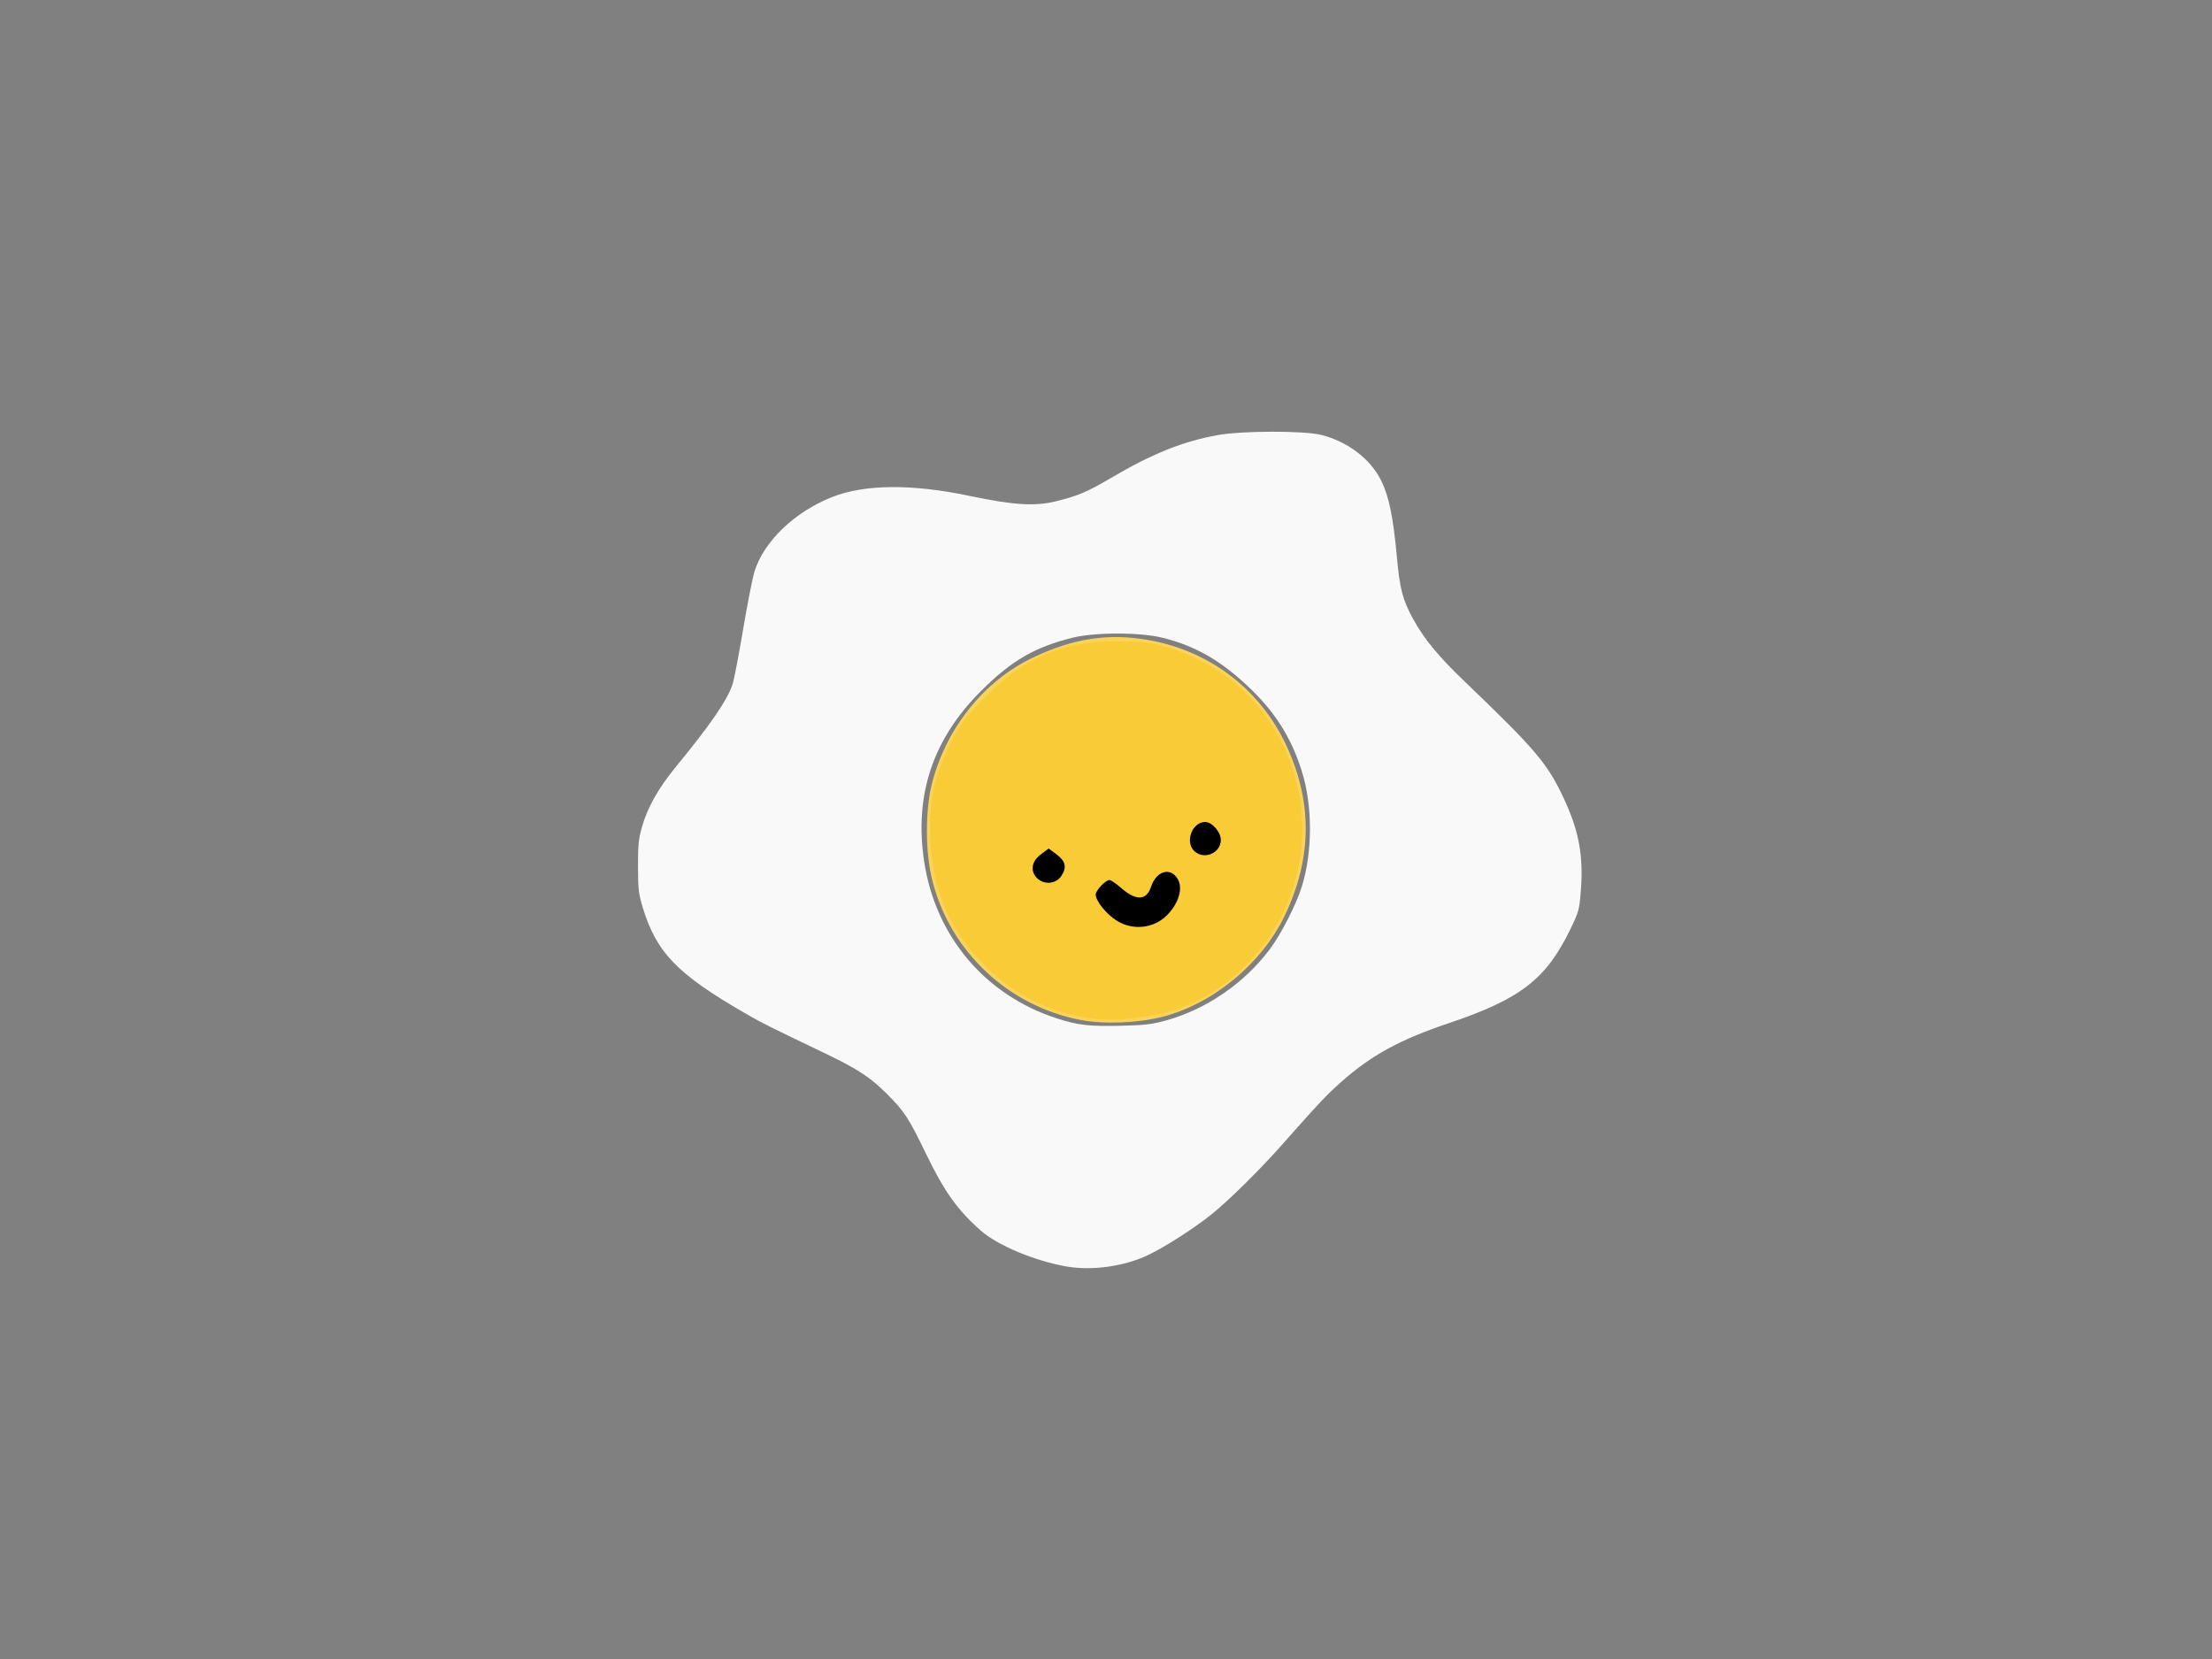 <?xml version="1.0" encoding="UTF-8" standalone="no"?>
<!-- Created with Inkscape (http://www.inkscape.org/) -->

<svg
   xmlns:dc="http://purl.org/dc/elements/1.1/"
   xmlns:cc="http://creativecommons.org/ns#"
   xmlns:rdf="http://www.w3.org/1999/02/22-rdf-syntax-ns#"
   xmlns:svg="http://www.w3.org/2000/svg"
   xmlns="http://www.w3.org/2000/svg"
   xmlns:sodipodi="http://sodipodi.sourceforge.net/DTD/sodipodi-0.dtd"
   xmlns:inkscape="http://www.inkscape.org/namespaces/inkscape"
   version="1.1"
   id="svg5096"
   width="800"
   height="600"
   viewBox="0 0 800 600"
   sodipodi:docname="yolked_logo.svg"
   inkscape:version="0.92.3 (2405546, 2018-03-11)">
  <rect x="0" y="0" width="800" height="600" fill="#808080" stroke="none"/>
  <defs
     id="defs5100" />
  <sodipodi:namedview
     pagecolor="#ffffff"
     bordercolor="#666666"
     borderopacity="1"
     objecttolerance="10"
     gridtolerance="10"
     guidetolerance="10"
     inkscape:pageopacity="0"
     inkscape:pageshadow="2"
     inkscape:window-width="1920"
     inkscape:window-height="1001"
     id="namedview5098"
     showgrid="false"
     inkscape:zoom="1.5733333"
     inkscape:cx="409.4584"
     inkscape:cy="242.44252"
     inkscape:window-x="-9"
     inkscape:window-y="-9"
     inkscape:window-maximized="1"
     inkscape:current-layer="svg5096" />
  <g
     id="g5690"
     transform="translate(1.271,1.271)">
    <path
       style="fill:#fad45a"
       d="m 389.5,367.6 c -26.108,-5.04 -46.984,-24.622 -53.528,-50.21 -2.731,-10.678 -2.691,-26.337 0.093,-36.383 5.454,-19.68 18.694,-35.985 36.002,-44.336 14.974,-7.224 28.132,-9.136 43.095,-6.262 21.393,4.11 38.962,17.57 48.356,37.046 9.986,20.705 9.916,41.505 -0.211,62.544 -8.316,17.277 -25.824,31.733 -44.17,36.47 -8.804,2.273 -21.254,2.748 -29.637,1.13 z"
       id="path5698"
       inkscape:connector-curvature="0" />
    <path
       style="fill:#f9cb36"
       d="m 392.536,366.934 c -14.329,-2.199 -26.838,-8.411 -37.022,-18.383 -13.152,-12.878 -19.5,-27.37 -20.295,-46.334 -0.578,-13.788 1.106,-21.947 7.061,-34.217 3.368,-6.94 5.786,-10.159 13.173,-17.539 14.409,-14.395 27.86,-19.936 48.047,-19.789 8.978,0.065 12.471,0.558 19,2.678 25.27,8.208 42.659,28.966 46.548,55.569 4.266,29.177 -11.121,58.536 -37.696,71.927 -10.23,5.155 -27.376,7.844 -38.817,6.088 z"
       id="path5696"
       inkscape:connector-curvature="0" />
    <path
       style="fill:#000000"
       d="m 402.696,331.746 c -3.806,-2.363 -7.677,-7.144 -7.689,-9.496 -0.008,-1.47 3.563,-5.25 4.959,-5.25 0.531,0 2.454,1.307 4.273,2.904 5.344,4.692 9.128,4.547 10.765,-0.412 1.873,-5.675 6.792,-7.262 9.535,-3.075 2.219,3.386 0.515,9.17 -3.986,13.533 -4.739,4.593 -12.151,5.338 -17.855,1.796 z m -29.121,-15.664 c -2.334,-2.58 -1.666,-5.942 1.675,-8.427 l 2.75,-2.046 2.75,2.051 c 3.395,2.533 3.894,4.707 1.81,7.888 -1.976,3.016 -6.496,3.284 -8.985,0.533 z m 56.997,-9.654 C 427.214,303.071 429.953,296 434.612,296 c 2.458,0 5.638,3.656 5.638,6.482 0,4.871 -6.218,7.407 -9.679,3.946 z"
       id="path5694"
       inkscape:connector-curvature="0" />
    <path
       style="fill:#000000"
       d="m 406.315,331.898 c -4.647,-1.344 -9.495,-6.539 -9.119,-9.77 0.435,-3.735 3.258,-3.814 7.367,-0.207 5.497,4.826 9.273,4.109 11.938,-2.269 1.344,-3.217 1.98,-3.731 4.289,-3.465 2.491,0.287 2.703,0.658 2.623,4.575 -0.1,4.878 -2.919,8.646 -8.131,10.867 -3.624,1.544 -4.472,1.57 -8.967,0.269 z m -31.27,-16.343 c -2.844,-3.427 1.079,-9.221 4.704,-6.948 3.568,2.237 2.285,8.393 -1.75,8.393 -0.965,0 -2.295,-0.65 -2.954,-1.445 z m 56.451,-10.559 C 427.814,300.927 433.916,295.316 437.8,299.2 c 1.661,1.661 1.5,4.357 -0.371,6.229 -2.1,2.1 -3.749,1.98 -5.932,-0.433 z"
       id="path5692"
       inkscape:connector-curvature="0" />
  </g>
  <path
     style="fill:#f9f9f9;stroke:none;stroke-width:1"
     d="m 385.711,458.044 c -11.466,-2.01 -24.84,-7.596 -30.891,-12.904 -8.535,-7.487 -13.228,-14.058 -19.945,-27.924 -6.257,-12.917 -7.799,-15.284 -13.988,-21.473 -6.233,-6.233 -10.623,-9.097 -23.116,-15.082 -20.095,-9.627 -22.007,-10.583 -27.698,-13.857 -25.047,-14.407 -32.613,-22.163 -37.602,-38.551 -1.502,-4.933 -1.705,-6.676 -1.729,-14.807 -0.023,-7.73 0.206,-10.036 1.42,-14.301 2.052,-7.213 5.91,-14.065 12.306,-21.855 12.615,-15.366 18.569,-24.045 20.484,-29.863 0.533,-1.619 2.245,-10.523 3.804,-19.786 1.559,-9.264 3.416,-18.702 4.127,-20.975 3.412,-10.916 14.498,-21.538 28.086,-26.91 11.725,-4.636 28.802,-4.789 49.506,-0.444 15.947,3.347 23.643,3.854 31.15,2.053 7.944,-1.906 11.534,-3.414 20.015,-8.412 15.004,-8.841 26.187,-13.339 38.771,-15.593 8.922,-1.598 31.128,-1.637 37.435,-0.066 9.526,2.373 17.811,8.694 21.692,16.548 2.789,5.644 4.342,13.189 5.649,27.461 1.077,11.755 2.07,15.578 5.841,22.482 3.974,7.277 9.053,13.45 18.598,22.605 25.847,24.791 30.044,29.738 35.932,42.349 5.525,11.835 7.18,20.885 6.154,33.649 -0.539,6.709 -0.744,7.444 -3.845,13.823 -8.739,17.974 -18.02,25.13 -43.876,33.825 -17.625,5.928 -27.92,11.537 -38.771,21.124 -5.365,4.74 -7.926,7.454 -21.424,22.708 -8.281,9.358 -19.677,20.591 -25.928,25.555 -6.407,5.089 -16.434,11.503 -22.619,14.469 -8.599,4.124 -20.305,5.768 -29.54,4.15 z m 35.828,-88.933 c 14.692,-4.056 28.341,-13.388 37.675,-25.759 4.054,-5.373 9.539,-16.096 11.613,-22.705 3.917,-12.481 3.916,-29.271 -0.004,-41.731 -3.92,-12.46 -9.899,-21.789 -19.967,-31.153 -9.826,-9.138 -18.8,-14.206 -30.239,-17.077 -8.257,-2.072 -24.768,-2.074 -32.929,-0.003 -13.581,3.447 -21.684,8.147 -32.541,18.875 -17.723,17.513 -24.563,37.784 -20.915,61.984 4.095,27.166 22.119,48.45 48.103,56.804 7.595,2.442 11.616,2.9 23.118,2.633 8.474,-0.197 11.156,-0.508 16.085,-1.869 z"
     id="path5712"
     inkscape:connector-curvature="0" />
</svg>
